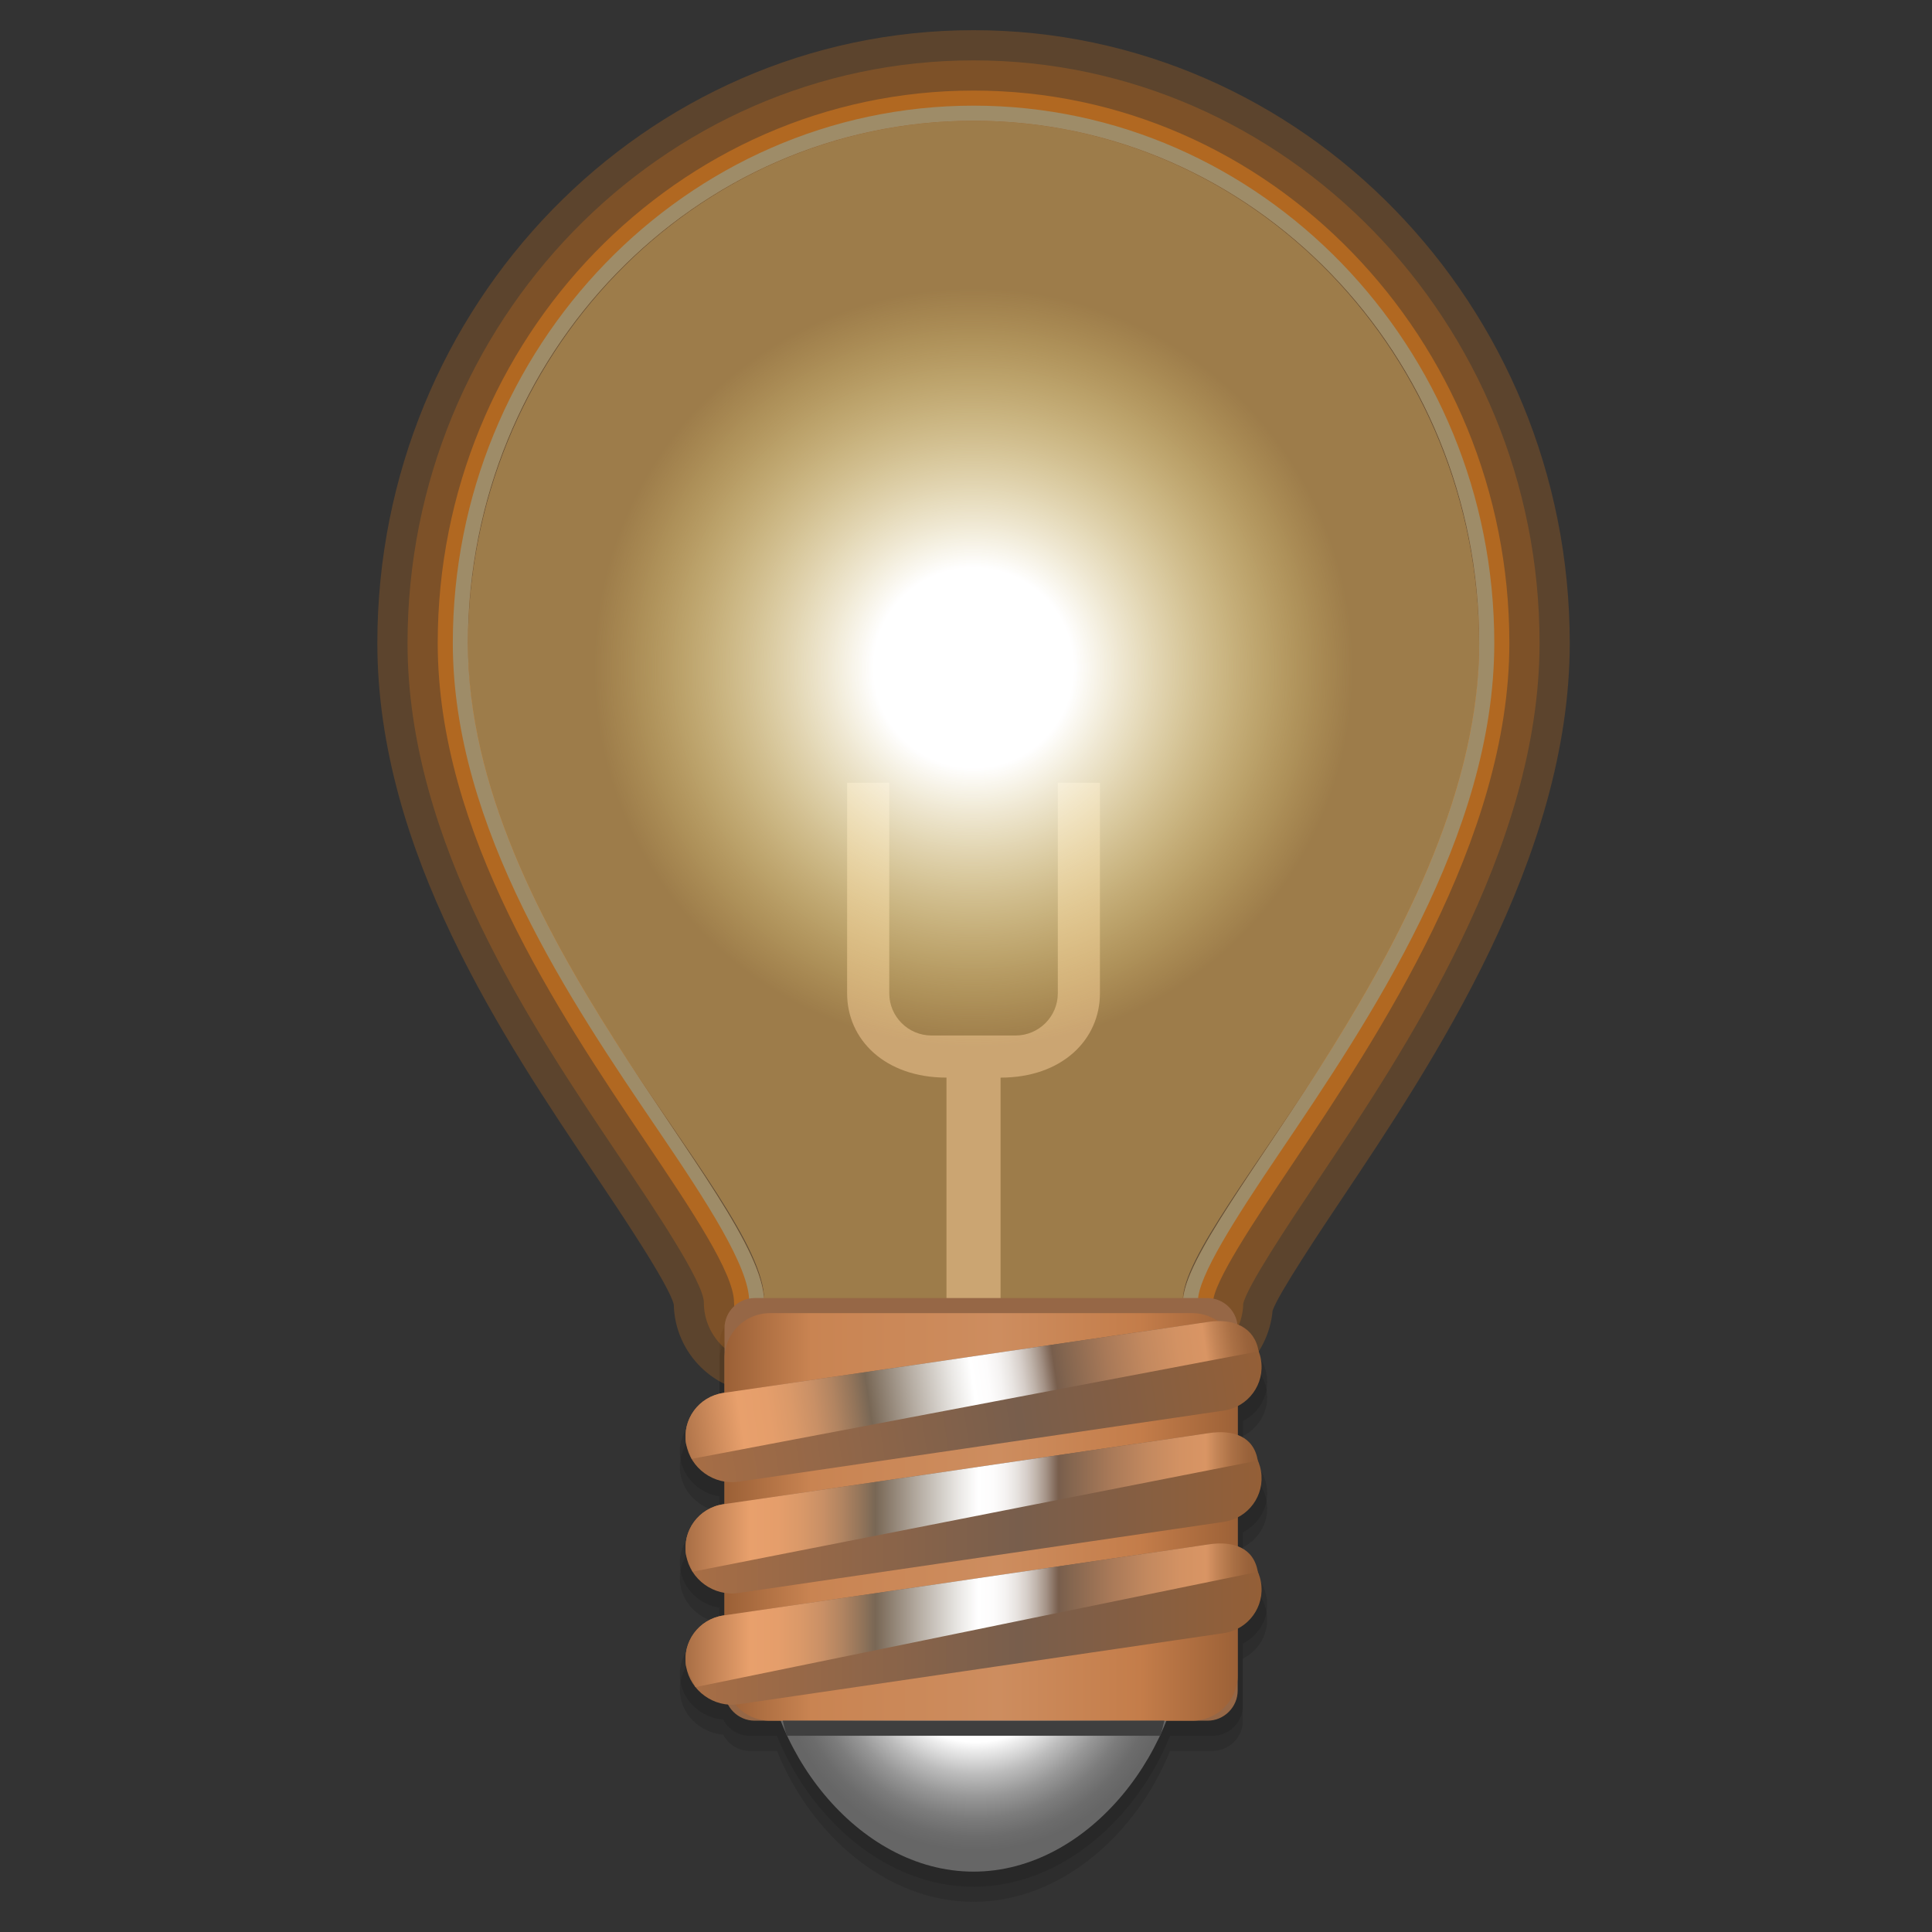 <?xml version="1.0" encoding="UTF-8" standalone="no"?>
<svg
   xmlns:dc="http://purl.org/dc/elements/1.1/"
   xmlns:cc="http://creativecommons.org/ns#"
   xmlns:rdf="http://www.w3.org/1999/02/22-rdf-syntax-ns#"
   xmlns:svg="http://www.w3.org/2000/svg"
   xmlns="http://www.w3.org/2000/svg"
   xmlns:sodipodi="http://sodipodi.sourceforge.net/DTD/sodipodi-0.dtd"
   xmlns:inkscape="http://www.inkscape.org/namespaces/inkscape"
   version="1.1"
   id="Layer_1"
   width="128"
   height="128"
   viewBox="0 0 128 128"
   overflow="visible"
   enable-background="new 0 0 128 128"
   xml:space="preserve"
   inkscape:version="0.48.1 "
   sodipodi:docname="light_bulb.svg"
   inkscape:export-filename="C:\inetpub\wwwroot\DevSummitPresentation\images\light_bulb.png"
   inkscape:export-xdpi="33.75"
   inkscape:export-ydpi="33.75"><rect x="0" y="0" width="128" height="128" fill="#333333" stroke="none"/><defs
   id="defs288" /><sodipodi:namedview
   pagecolor="#ffffff"
   bordercolor="#666666"
   borderopacity="1"
   objecttolerance="10"
   gridtolerance="10"
   guidetolerance="10"
   inkscape:pageopacity="0"
   inkscape:pageshadow="2"
   inkscape:window-width="1920"
   inkscape:window-height="1058"
   id="namedview286"
   showgrid="false"
   inkscape:zoom="2.2734375"
   inkscape:cx="64"
   inkscape:cy="64"
   inkscape:window-x="-8"
   inkscape:window-y="-8"
   inkscape:window-maximized="1"
   inkscape:current-layer="Layer_1" />
	<path
   opacity="0.2"
   fill="#141414"
   d="M83.916,98.452c-0.162-0.937-0.771-1.698-1.572-2.136v-2.172   c1.118-0.568,1.795-1.779,1.572-3.064c-0.163-0.939-0.774-1.702-1.578-2.139C82.304,87.868,81.422,87,80.343,87H49.676   c-1.1,0-2,0.9-2,2v4.275l-0.075,0.01c-1.665,0.24-2.797,1.759-2.517,3.377c0.226,1.305,1.309,2.276,2.591,2.483v1.501l-0.075,0.012   c-1.665,0.238-2.797,1.758-2.517,3.375c0.226,1.305,1.309,2.277,2.591,2.484v1.502l-0.075,0.01   c-1.665,0.24-2.797,1.759-2.517,3.377c0.24,1.385,1.444,2.404,2.83,2.52c0.336,0.635,0.997,1.074,1.761,1.074h1.802   c2.206,5.476,7.203,10,13.022,10c5.82,0,10.816-4.524,13.022-10h2.821c1.1,0,2-0.9,2-2v-4.111c1.118-0.568,1.795-1.779,1.572-3.064   c-0.162-0.937-0.771-1.698-1.572-2.136v-2.171C83.461,100.949,84.138,99.737,83.916,98.452z"
   id="path3" />
	<path
   opacity="0.2"
   fill="#141414"
   d="M83.916,99.452c-0.162-0.937-0.771-1.698-1.572-2.136v-2.172   c1.118-0.568,1.795-1.779,1.572-3.064c-0.163-0.939-0.774-1.702-1.578-2.139C82.304,88.868,81.422,88,80.343,88H49.676   c-1.1,0-2,0.9-2,2v4.275l-0.075,0.01c-1.665,0.24-2.797,1.759-2.517,3.377c0.226,1.305,1.309,2.276,2.591,2.483v1.501l-0.075,0.012   c-1.665,0.238-2.797,1.758-2.517,3.375c0.226,1.305,1.309,2.277,2.591,2.484v1.502l-0.075,0.01   c-1.665,0.24-2.797,1.759-2.517,3.377c0.24,1.385,1.444,2.404,2.83,2.52c0.336,0.635,0.997,1.074,1.761,1.074h1.802   c2.206,5.476,7.203,10,13.022,10c5.82,0,10.816-4.524,13.022-10h2.821c1.1,0,2-0.9,2-2v-4.111c1.118-0.568,1.795-1.779,1.572-3.064   c-0.162-0.937-0.771-1.698-1.572-2.136v-2.171C83.461,101.949,84.138,100.737,83.916,99.452z"
   id="path5" />
	
		<radialGradient
   id="XMLID_10_"
   cx="-27.613"
   cy="-86.536"
   r="6.211"
   gradientTransform="matrix(2.792 0 0 2.791 141.753 350.997)"
   gradientUnits="userSpaceOnUse">
		<stop
   offset="0.343"
   style="stop-color:#FFFFFF"
   id="stop8" />
		<stop
   offset="0.375"
   style="stop-color:#ECECEC"
   id="stop10" />
		<stop
   offset="0.467"
   style="stop-color:#BCBCBC"
   id="stop12" />
		<stop
   offset="0.553"
   style="stop-color:#979797"
   id="stop14" />
		<stop
   offset="0.633"
   style="stop-color:#7C7C7C"
   id="stop16" />
		<stop
   offset="0.704"
   style="stop-color:#6C6C6C"
   id="stop18" />
		<stop
   offset="0.758"
   style="stop-color:#666666"
   id="stop20" />
	</radialGradient>
	<path
   fill="url(#XMLID_10_)"
   d="M78.458,108.047c0,7.705-6.25,15.953-13.959,15.953c-7.708,0-13.958-8.248-13.958-15.953   c0-7.706,6.25-11.954,13.958-11.954C72.208,96.093,78.458,100.341,78.458,108.047z"
   id="path22" />
	<path
   opacity="0.4"
   fill="#FFBF61"
   d="M64.5,8C83.001,8,98,23.574,98,42.787C98,62,78.367,80.596,78.367,86.14H50.632   C50.632,79.267,31,62,31,42.787C31,23.574,45.998,8,64.5,8z"
   id="path24" />
	<path
   opacity="0.2"
   fill="#FF8B17"
   d="M64.5,2C42.719,2,25,20.213,25,42.601c0,13.788,8.358,26.211,14.461,35.284   c1.469,2.184,4.899,7.281,5.179,8.549c0.072,3.246,2.729,5.867,5.993,5.867h27.734c3.123,0,5.666-2.406,5.945-5.457   c0.319-1.042,3.389-5.631,4.546-7.359C94.894,70.464,104,56.857,104,42.601C104,20.213,86.28,2,64.5,2z M84.312,86.836   c0.002-0.01,0.003-0.021,0.004-0.032c0.002-0.008,0.008-0.014,0.009-0.022C84.325,86.781,84.316,86.822,84.312,86.836z    M78.367,86.301H50.632c0-6.837-19.633-24.589-19.633-43.7S45.998,8,64.5,8C83.001,8,98,23.491,98,42.601   S78.367,80.787,78.367,86.301z"
   id="path26" />
	<path
   opacity="0.2"
   fill="#FF8B17"
   d="M64.5,4C43.822,4,27,21.316,27,42.601c0,13.178,8.162,25.311,14.122,34.169   c2.195,3.263,5.511,8.19,5.511,9.53c0,2.205,1.794,4,4,4h27.734c2.205,0,4-1.795,4-4l-0.008,0.114   c0.211-1.13,3.113-5.468,4.848-8.06C93.098,69.551,102,56.249,102,42.601C102,21.316,85.177,4,64.5,4z M78.367,86.301H50.632   c0-6.837-19.633-24.589-19.633-43.7S45.998,8,64.5,8C83.001,8,98,23.491,98,42.601S78.367,80.787,78.367,86.301z"
   id="path28" />
	<path
   opacity="0.4"
   fill="#FF8B17"
   d="M64.5,6C44.925,6,29,22.419,29,42.601c0,12.568,7.966,24.409,13.782,33.053   c3.009,4.473,5.851,8.697,5.851,10.646c0,1.104,0.896,2,2,2h27.734c1.104,0,2-0.896,2-2c0-1.32,2.752-5.432,5.179-9.059   C91.301,68.641,100,55.641,100,42.601C100,22.419,84.074,6,64.5,6z M78.367,86.301H50.632c0-6.837-19.633-24.589-19.633-43.7   S45.998,8,64.5,8C83.001,8,98,23.491,98,42.601S78.367,80.787,78.367,86.301z"
   id="path30" />
	<path
   opacity="0.2"
   fill="#FFBF61"
   d="M78.367,86.301H50.632c0-6.837-19.633-24.589-19.633-43.7S45.998,8,64.5,8   C83.001,8,98,23.491,98,42.601S78.367,80.787,78.367,86.301z"
   id="path32" />
	<path
   fill="#CBA572"
   d="M70.083,51.86v13.954c0,1.533-1.258,2.79-2.792,2.79h-5.583c-1.535,0-2.792-1.257-2.792-2.79V51.86h-2.792   v13.954c0,3.069,2.512,5.581,6.583,5.581V88.14h3.583V71.396c4.071,0,6.583-2.512,6.583-5.581V51.86H70.083z"
   id="path34" />
	
	<radialGradient
   id="light_1_"
   cx="-27.672"
   cy="-109.907"
   r="9"
   gradientTransform="matrix(2.792 0 0 2.791 141.753 350.997)"
   gradientUnits="userSpaceOnUse">
		<stop
   offset="0.264"
   style="stop-color:#FFFFFF;"
   id="stop37" />
		<stop
   offset="2.5"
   style="stop-color:#FFF18F;stop-opacity:0"
   id="stop39" />
	</radialGradient>
	<ellipse
   id="light"
   cx="64.5"
   cy="44.279"
   rx="60.125"
   ry="60.116"
   fill="url(#light_1_)" />
	<path
   fill="#9E8C68"
   d="M64.5,7C45.476,7,30,22.971,30,42.601c0,12.266,7.869,23.842,13.614,32.293   c3.229,4.752,6.019,9.055,6.019,11.306h0.992C50.443,79.295,31,61.623,31,42.601C31,23.491,45.998,8,64.5,8   C83.001,8,98,23.491,98,42.601C98,61.604,78.595,80.566,78.376,86.2h0.99c0-1.62,2.477-5.484,5.345-9.727   C90.742,67.555,99,55.34,99,42.601C99,22.971,83.523,7,64.5,7z"
   id="path42" />
	<path
   fill="#966746"
   d="M82,112c0,1.1-0.9,2-2,2H50c-1.1,0-2-0.9-2-2V88c0-1.1,0.9-2,2-2h30c1.1,0,2,0.9,2,2V112z"
   id="path44" />
	<linearGradient
   id="XMLID_1_"
   gradientUnits="userSpaceOnUse"
   x1="47.999"
   y1="100.5"
   x2="81.999"
   y2="100.5">
		<stop
   offset="0.006"
   style="stop-color:#9C6137"
   id="stop47" />
		<stop
   offset="0.169"
   style="stop-color:#C98452"
   id="stop49" />
		<stop
   offset="0.534"
   style="stop-color:#CD8D5F"
   id="stop51" />
		<stop
   offset="0.809"
   style="stop-color:#C47D4A"
   id="stop53" />
		<stop
   offset="1"
   style="stop-color:#9C6137"
   id="stop55" />
	</linearGradient>
	<path
   fill="url(#XMLID_1_)"
   d="M82,111c0,1.65-1.35,3-3,3H51c-1.65,0-3-1.35-3-3V90c0-1.65,1.35-3,3-3h28c1.65,0,3,1.35,3,3V111z"
   id="path57" />
	<linearGradient
   id="XMLID_2_"
   gradientUnits="userSpaceOnUse"
   x1="44.89"
   y1="95.732"
   x2="83.585"
   y2="90.086">
		<stop
   offset="0"
   style="stop-color:#A86E45"
   id="stop60" />
		<stop
   offset="0.579"
   style="stop-color:#785E4C"
   id="stop62" />
		<stop
   offset="1"
   style="stop-color:#945F37"
   id="stop64" />
	</linearGradient>
	<path
   fill="url(#XMLID_2_)"
   d="M83.542,90.08c0.274,1.617-0.836,3.137-2.468,3.376l-32.147,4.712   c-1.632,0.238-3.193-0.889-3.468-2.506c-0.275-1.618,0.836-3.137,2.468-3.377l32.147-4.711   C81.706,87.336,83.267,88.463,83.542,90.08z"
   id="path66" />
	
		<linearGradient
   id="XMLID_3_"
   gradientUnits="userSpaceOnUse"
   x1="-34.508"
   y1="-100.293"
   x2="-20.836"
   y2="-100.293"
   gradientTransform="matrix(2.792 -0.399 0 2.791 141.753 369.1)">
		<stop
   offset="0"
   style="stop-color:#A86E45"
   id="stop69" />
		<stop
   offset="0.579"
   style="stop-color:#785E4C"
   id="stop71" />
		<stop
   offset="1"
   style="stop-color:#945F37"
   id="stop73" />
	</linearGradient>
	<path
   fill="url(#XMLID_3_)"
   d="M83.542,97.452c0.274,1.618-0.836,3.137-2.468,3.376l-32.147,4.711   c-1.632,0.24-3.193-0.888-3.468-2.506c-0.275-1.617,0.836-3.137,2.468-3.375l32.147-4.711   C81.706,94.707,83.267,95.835,83.542,97.452z"
   id="path75" />
	<linearGradient
   id="XMLID_4_"
   gradientUnits="userSpaceOnUse"
   x1="45.416"
   y1="107.615"
   x2="83.584"
   y2="107.615">
		<stop
   offset="0"
   style="stop-color:#A86E45"
   id="stop78" />
		<stop
   offset="0.579"
   style="stop-color:#785E4C"
   id="stop80" />
		<stop
   offset="1"
   style="stop-color:#945F37"
   id="stop82" />
	</linearGradient>
	<path
   fill="url(#XMLID_4_)"
   d="M83.542,104.824c0.274,1.617-0.836,3.137-2.468,3.376l-32.147,4.712   c-1.632,0.238-3.193-0.889-3.468-2.506c-0.275-1.618,0.836-3.137,2.468-3.377l32.147-4.711   C81.706,102.08,83.267,103.207,83.542,104.824z"
   id="path84" />
	<linearGradient
   id="XMLID_5_"
   gradientUnits="userSpaceOnUse"
   x1="44.751"
   y1="94.772"
   x2="83.374"
   y2="89.136">
		<stop
   offset="0"
   style="stop-color:#A86E45"
   id="stop87" />
		<stop
   offset="0.112"
   style="stop-color:#E8A06C"
   id="stop89" />
		<stop
   offset="0.161"
   style="stop-color:#E59E6B"
   id="stop91" />
		<stop
   offset="0.201"
   style="stop-color:#DA9969"
   id="stop93" />
		<stop
   offset="0.239"
   style="stop-color:#C99066"
   id="stop95" />
		<stop
   offset="0.274"
   style="stop-color:#B18461"
   id="stop97" />
		<stop
   offset="0.308"
   style="stop-color:#92745A"
   id="stop99" />
		<stop
   offset="0.332"
   style="stop-color:#786755"
   id="stop101" />
		<stop
   offset="0.407"
   style="stop-color:#B5ACA2"
   id="stop103" />
		<stop
   offset="0.478"
   style="stop-color:#EAE8E5"
   id="stop105" />
		<stop
   offset="0.511"
   style="stop-color:#FFFFFF"
   id="stop107" />
		<stop
   offset="0.538"
   style="stop-color:#FDFCFC"
   id="stop109" />
		<stop
   offset="0.559"
   style="stop-color:#F5F3F2"
   id="stop111" />
		<stop
   offset="0.578"
   style="stop-color:#E8E4E1"
   id="stop113" />
		<stop
   offset="0.597"
   style="stop-color:#D6CEC9"
   id="stop115" />
		<stop
   offset="0.614"
   style="stop-color:#BFB3AA"
   id="stop117" />
		<stop
   offset="0.631"
   style="stop-color:#A39185"
   id="stop119" />
		<stop
   offset="0.647"
   style="stop-color:#816959"
   id="stop121" />
		<stop
   offset="0.652"
   style="stop-color:#785E4C"
   id="stop123" />
		<stop
   offset="0.671"
   style="stop-color:#83654F"
   id="stop125" />
		<stop
   offset="0.741"
   style="stop-color:#A87958"
   id="stop127" />
		<stop
   offset="0.807"
   style="stop-color:#C3895F"
   id="stop129" />
		<stop
   offset="0.865"
   style="stop-color:#D39263"
   id="stop131" />
		<stop
   offset="0.91"
   style="stop-color:#D99564"
   id="stop133" />
		<stop
   offset="0.928"
   style="stop-color:#C48557"
   id="stop135" />
		<stop
   offset="0.956"
   style="stop-color:#AA7045"
   id="stop137" />
		<stop
   offset="0.981"
   style="stop-color:#9A633B"
   id="stop139" />
		<stop
   offset="1"
   style="stop-color:#945F37"
   id="stop141" />
	</linearGradient>
	<path
   fill="url(#XMLID_5_)"
   d="M45.821,96.655l-0.363-0.993c-0.275-1.618,0.836-3.137,2.468-3.377l32.147-4.711   c1.632-0.238,3.043,0.339,3.317,1.956L45.821,96.655z"
   id="path143" />
	
		<linearGradient
   id="XMLID_6_"
   gradientUnits="userSpaceOnUse"
   x1="-34.508"
   y1="-100.624"
   x2="-20.925"
   y2="-100.624"
   gradientTransform="matrix(2.792 -0.399 0 2.791 141.753 369.1)">
		<stop
   offset="0"
   style="stop-color:#A86E45"
   id="stop146" />
		<stop
   offset="0.112"
   style="stop-color:#E8A06C"
   id="stop148" />
		<stop
   offset="0.161"
   style="stop-color:#E59E6B"
   id="stop150" />
		<stop
   offset="0.201"
   style="stop-color:#DA9969"
   id="stop152" />
		<stop
   offset="0.239"
   style="stop-color:#C99066"
   id="stop154" />
		<stop
   offset="0.274"
   style="stop-color:#B18461"
   id="stop156" />
		<stop
   offset="0.308"
   style="stop-color:#92745A"
   id="stop158" />
		<stop
   offset="0.332"
   style="stop-color:#786755"
   id="stop160" />
		<stop
   offset="0.407"
   style="stop-color:#B5ACA2"
   id="stop162" />
		<stop
   offset="0.478"
   style="stop-color:#EAE8E5"
   id="stop164" />
		<stop
   offset="0.511"
   style="stop-color:#FFFFFF"
   id="stop166" />
		<stop
   offset="0.538"
   style="stop-color:#FDFCFC"
   id="stop168" />
		<stop
   offset="0.559"
   style="stop-color:#F5F3F2"
   id="stop170" />
		<stop
   offset="0.578"
   style="stop-color:#E8E4E1"
   id="stop172" />
		<stop
   offset="0.597"
   style="stop-color:#D6CEC9"
   id="stop174" />
		<stop
   offset="0.614"
   style="stop-color:#BFB3AA"
   id="stop176" />
		<stop
   offset="0.631"
   style="stop-color:#A39185"
   id="stop178" />
		<stop
   offset="0.647"
   style="stop-color:#816959"
   id="stop180" />
		<stop
   offset="0.652"
   style="stop-color:#785E4C"
   id="stop182" />
		<stop
   offset="0.671"
   style="stop-color:#83654F"
   id="stop184" />
		<stop
   offset="0.741"
   style="stop-color:#A87958"
   id="stop186" />
		<stop
   offset="0.807"
   style="stop-color:#C3895F"
   id="stop188" />
		<stop
   offset="0.865"
   style="stop-color:#D39263"
   id="stop190" />
		<stop
   offset="0.91"
   style="stop-color:#D99564"
   id="stop192" />
		<stop
   offset="0.928"
   style="stop-color:#C48557"
   id="stop194" />
		<stop
   offset="0.956"
   style="stop-color:#AA7045"
   id="stop196" />
		<stop
   offset="0.981"
   style="stop-color:#9A633B"
   id="stop198" />
		<stop
   offset="1"
   style="stop-color:#945F37"
   id="stop200" />
	</linearGradient>
	<path
   fill="url(#XMLID_6_)"
   d="M45.879,104.129l37.456-7.361c-0.274-1.617-1.629-2.061-3.261-1.82l-32.147,4.711   c-1.632,0.238-2.743,1.758-2.468,3.375L45.879,104.129z"
   id="path202" />
	<linearGradient
   id="XMLID_7_"
   gradientUnits="userSpaceOnUse"
   x1="45.416"
   y1="107.018"
   x2="83.335"
   y2="107.018">
		<stop
   offset="0"
   style="stop-color:#A86E45"
   id="stop205" />
		<stop
   offset="0.112"
   style="stop-color:#E8A06C"
   id="stop207" />
		<stop
   offset="0.161"
   style="stop-color:#E59E6B"
   id="stop209" />
		<stop
   offset="0.201"
   style="stop-color:#DA9969"
   id="stop211" />
		<stop
   offset="0.239"
   style="stop-color:#C99066"
   id="stop213" />
		<stop
   offset="0.274"
   style="stop-color:#B18461"
   id="stop215" />
		<stop
   offset="0.308"
   style="stop-color:#92745A"
   id="stop217" />
		<stop
   offset="0.332"
   style="stop-color:#786755"
   id="stop219" />
		<stop
   offset="0.407"
   style="stop-color:#B5ACA2"
   id="stop221" />
		<stop
   offset="0.478"
   style="stop-color:#EAE8E5"
   id="stop223" />
		<stop
   offset="0.511"
   style="stop-color:#FFFFFF"
   id="stop225" />
		<stop
   offset="0.538"
   style="stop-color:#FDFCFC"
   id="stop227" />
		<stop
   offset="0.559"
   style="stop-color:#F5F3F2"
   id="stop229" />
		<stop
   offset="0.578"
   style="stop-color:#E8E4E1"
   id="stop231" />
		<stop
   offset="0.597"
   style="stop-color:#D6CEC9"
   id="stop233" />
		<stop
   offset="0.614"
   style="stop-color:#BFB3AA"
   id="stop235" />
		<stop
   offset="0.631"
   style="stop-color:#A39185"
   id="stop237" />
		<stop
   offset="0.647"
   style="stop-color:#816959"
   id="stop239" />
		<stop
   offset="0.652"
   style="stop-color:#785E4C"
   id="stop241" />
		<stop
   offset="0.671"
   style="stop-color:#83654F"
   id="stop243" />
		<stop
   offset="0.741"
   style="stop-color:#A87958"
   id="stop245" />
		<stop
   offset="0.807"
   style="stop-color:#C3895F"
   id="stop247" />
		<stop
   offset="0.865"
   style="stop-color:#D39263"
   id="stop249" />
		<stop
   offset="0.91"
   style="stop-color:#D99564"
   id="stop251" />
		<stop
   offset="0.928"
   style="stop-color:#C48557"
   id="stop253" />
		<stop
   offset="0.956"
   style="stop-color:#AA7045"
   id="stop255" />
		<stop
   offset="0.981"
   style="stop-color:#9A633B"
   id="stop257" />
		<stop
   offset="1"
   style="stop-color:#945F37"
   id="stop259" />
	</linearGradient>
	<path
   fill="url(#XMLID_7_)"
   d="M46.076,111.775l37.26-7.633c-0.275-1.617-1.63-2.063-3.262-1.824l-32.147,4.711   c-1.632,0.24-2.743,1.759-2.468,3.377L46.076,111.775z"
   id="path261" />
	<linearGradient
   id="XMLID_8_"
   gradientUnits="userSpaceOnUse"
   x1="36.249"
   y1="18.119"
   x2="92.749"
   y2="18.119"
   gradientTransform="translate(-157.031,5.278)">
		<stop
   offset="0"
   style="stop-color:#FEE8BD"
   id="stop264" />
		<stop
   offset="0.048"
   style="stop-color:#FEEBC6"
   id="stop266" />
		<stop
   offset="0.233"
   style="stop-color:#FFF6E5"
   id="stop268" />
		<stop
   offset="0.391"
   style="stop-color:#FFFDF8"
   id="stop270" />
		<stop
   offset="0.5"
   style="stop-color:#FFFFFF"
   id="stop272" />
		<stop
   offset="0.609"
   style="stop-color:#FFFDF9"
   id="stop274" />
		<stop
   offset="0.759"
   style="stop-color:#FFF7E7"
   id="stop276" />
		<stop
   offset="0.931"
   style="stop-color:#FEEDCB"
   id="stop278" />
		<stop
   offset="1"
   style="stop-color:#FEE8BD"
   id="stop280" />
	</linearGradient>
	
	<path
   fill="#3F3F3F"
   d="M52.118,115H76.88c0.098-0.328,0.185-0.662,0.258-1H51.861C51.934,114.338,52.021,114.672,52.118,115z"
   id="path284" />
</svg>